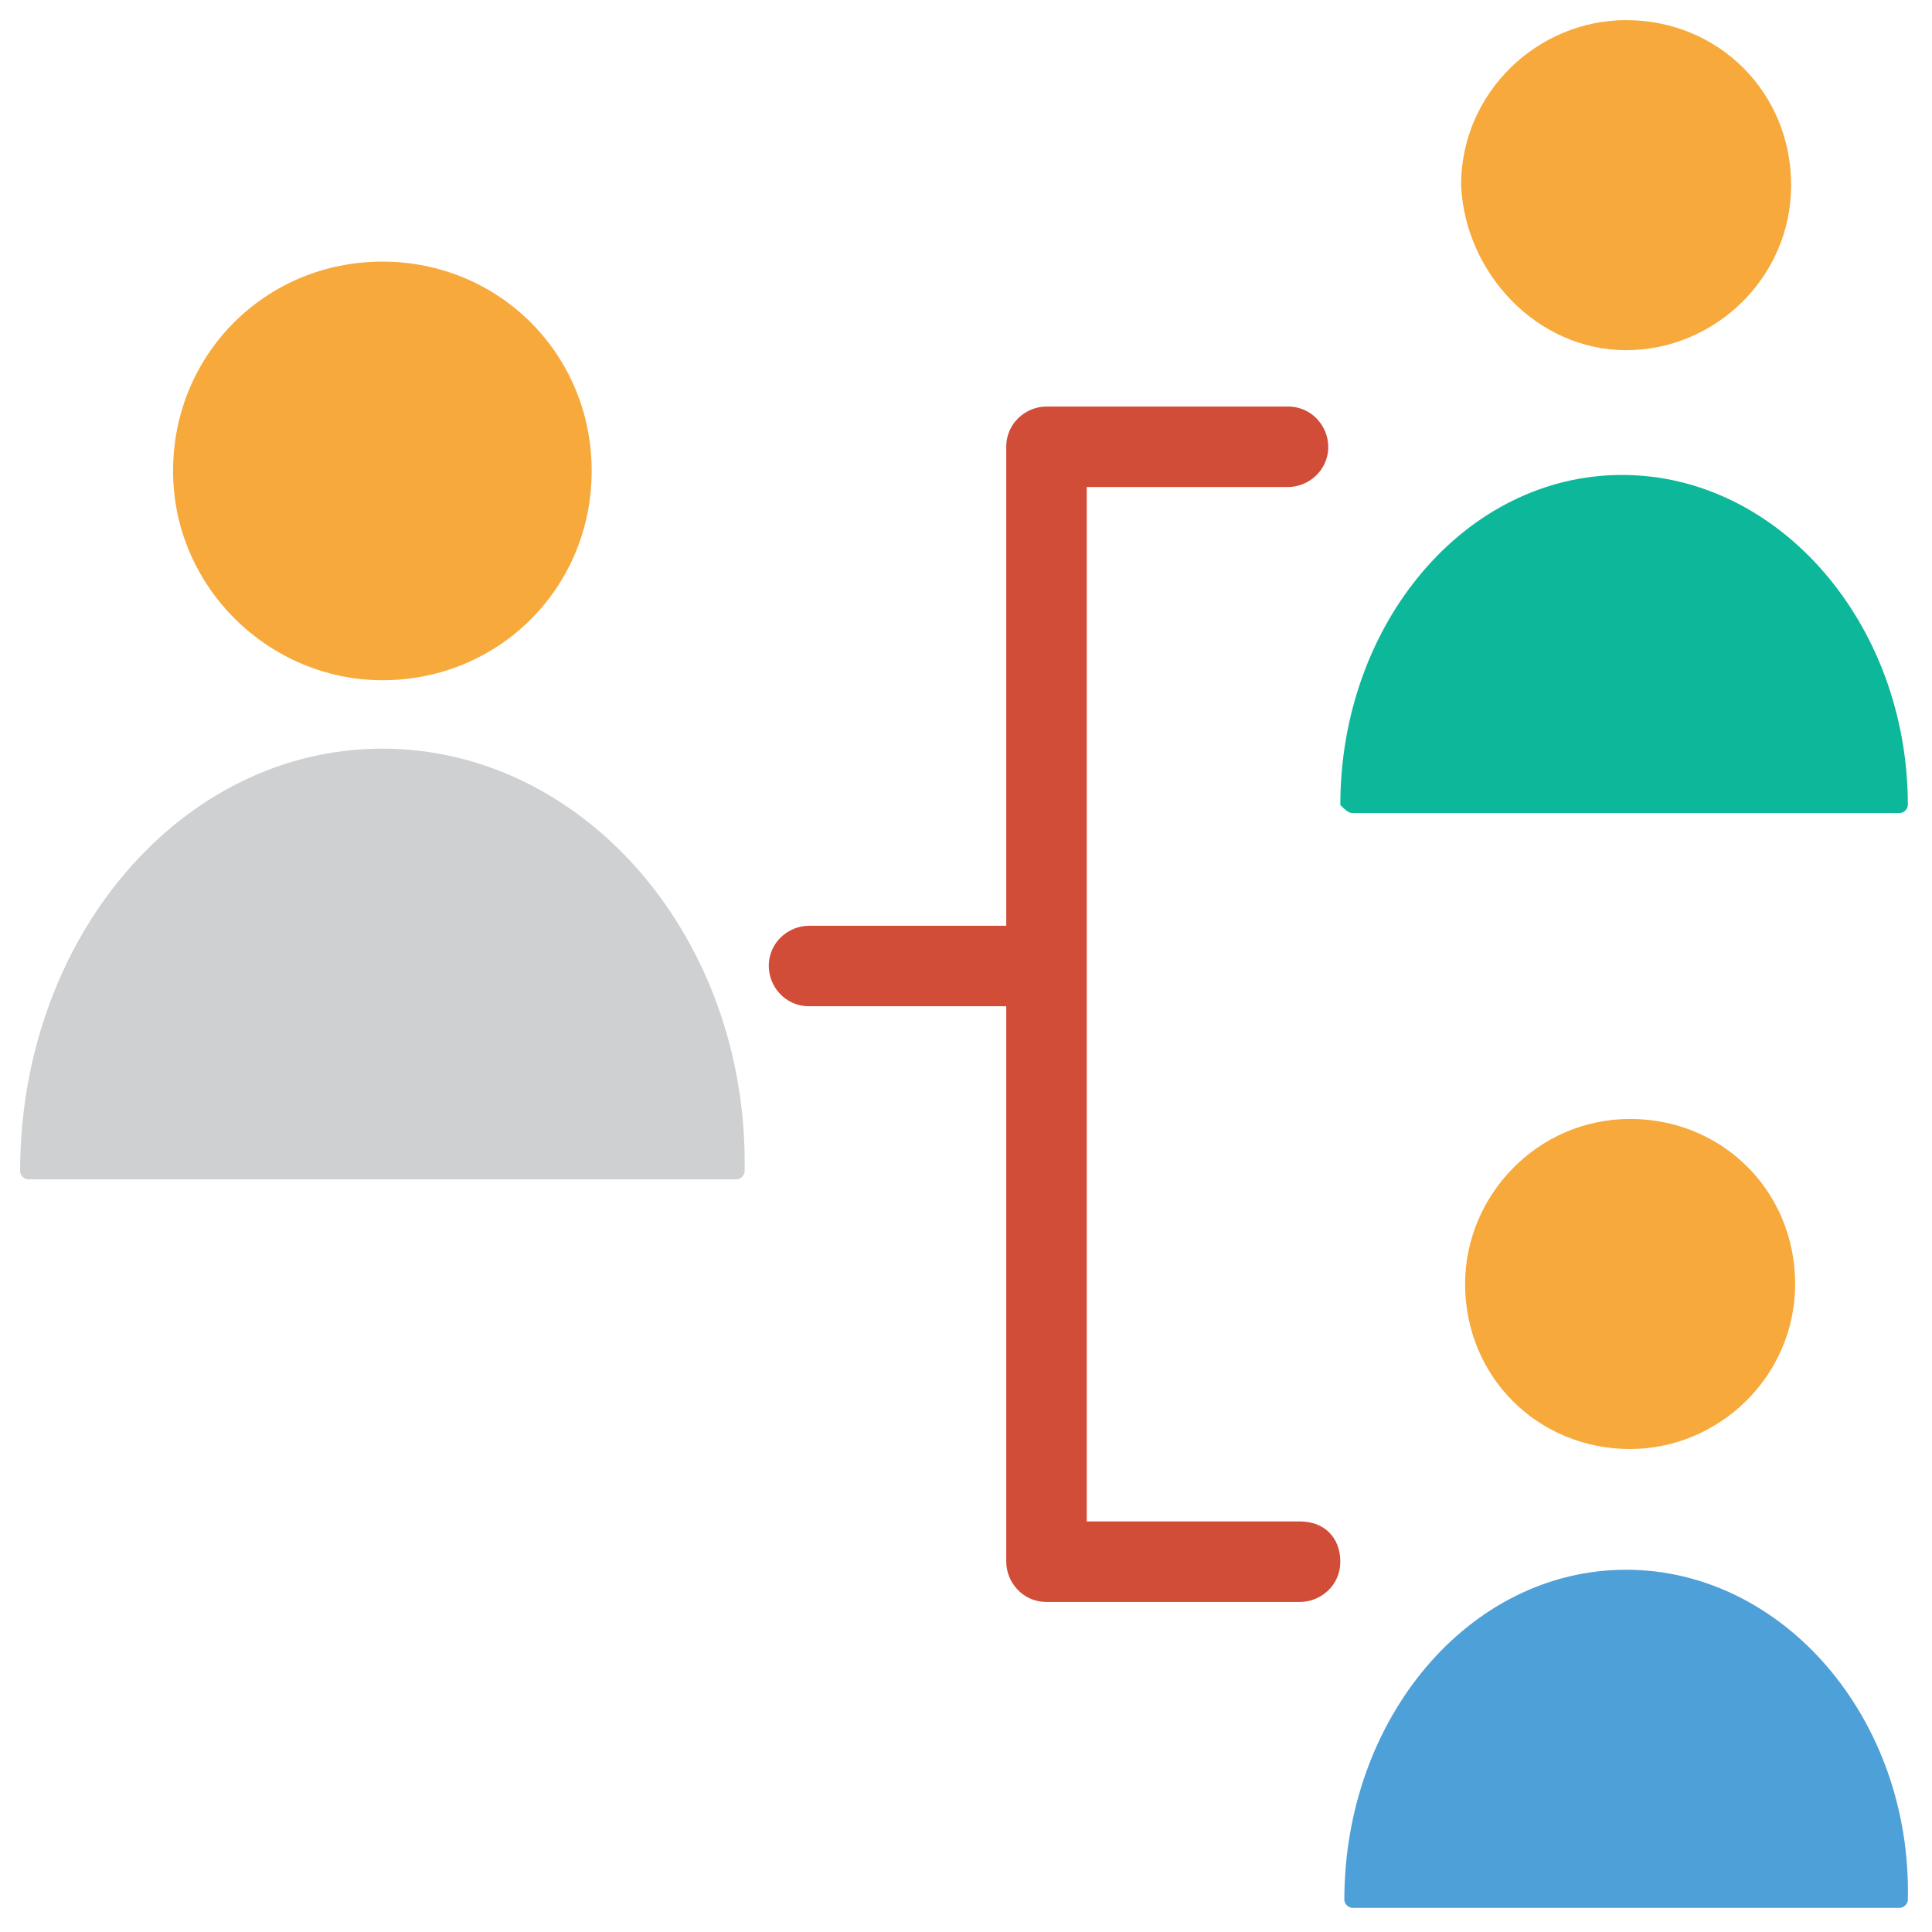 <?xml version="1.0" encoding="utf-8"?>
<!-- Generator: Adobe Illustrator 18.0.0, SVG Export Plug-In . SVG Version: 6.00 Build 0)  -->
<!DOCTYPE svg PUBLIC "-//W3C//DTD SVG 1.1//EN" "http://www.w3.org/Graphics/SVG/1.1/DTD/svg11.dtd">
<svg version="1.1" id="Layer_1" xmlns="http://www.w3.org/2000/svg" xmlns:xlink="http://www.w3.org/1999/xlink" x="0px" y="0px"
	 viewBox="0 0 48 48" enable-background="new 0 0 48 48" xml:space="preserve">
<g>
	<path fill="#F7A93B" d="M9.5,16.9c2.9,0,5.2-2.3,5.2-5.2c0-2.9-2.3-5.2-5.2-5.2c-2.9,0-5.2,2.3-5.2,5.2C4.3,14.6,6.7,16.9,9.5,16.9
		z"/>
	<path fill="#CFD0D1" d="M9.5,18.6c-5,0-9,4.7-9,10.5c0,0.1,0.1,0.2,0.2,0.2h17.6c0.1,0,0.2-0.1,0.2-0.2
		C18.6,23.3,14.5,18.6,9.5,18.6z"/>
	<path fill="#F7A93B" d="M40.4,8.7c2.2,0,4.1-1.8,4.1-4.1c0-2.3-1.8-4.1-4.1-4.1c-2.2,0-4.1,1.8-4.1,4.1C36.4,6.8,38.2,8.7,40.4,8.7
		z"/>
	<path fill="#0DB89A" d="M33.6,20.2h13.6c0.1,0,0.2-0.1,0.2-0.2c0-4.5-3.2-8.2-7.1-8.2c-3.9,0-7,3.7-7,8.2
		C33.4,20.1,33.5,20.2,33.6,20.2z"/>
	<path fill="#F7A93B" d="M36.4,31.9c0,2.3,1.8,4.1,4.1,4.1c2.2,0,4.1-1.8,4.1-4.1c0-2.3-1.8-4.1-4.1-4.1
		C38.2,27.8,36.4,29.7,36.4,31.9z"/>
	<path fill="#4DA0D8" d="M40.4,39c-3.9,0-7,3.7-7,8.2c0,0.1,0.1,0.2,0.2,0.2h13.6c0.1,0,0.2-0.1,0.2-0.2C47.5,42.7,44.3,39,40.4,39z
		"/>
	<path fill="#D14D37" d="M32.3,37.8H27V12.1h5c0.5,0,1-0.4,1-1c0-0.5-0.4-1-1-1h-6c-0.5,0-1,0.4-1,1V23h-4.9c-0.5,0-1,0.4-1,1
		c0,0.5,0.4,1,1,1H25v13.8c0,0.5,0.4,1,1,1h6.3c0.5,0,1-0.4,1-1C33.3,38.2,32.9,37.8,32.3,37.8z"/>
</g>
</svg>

